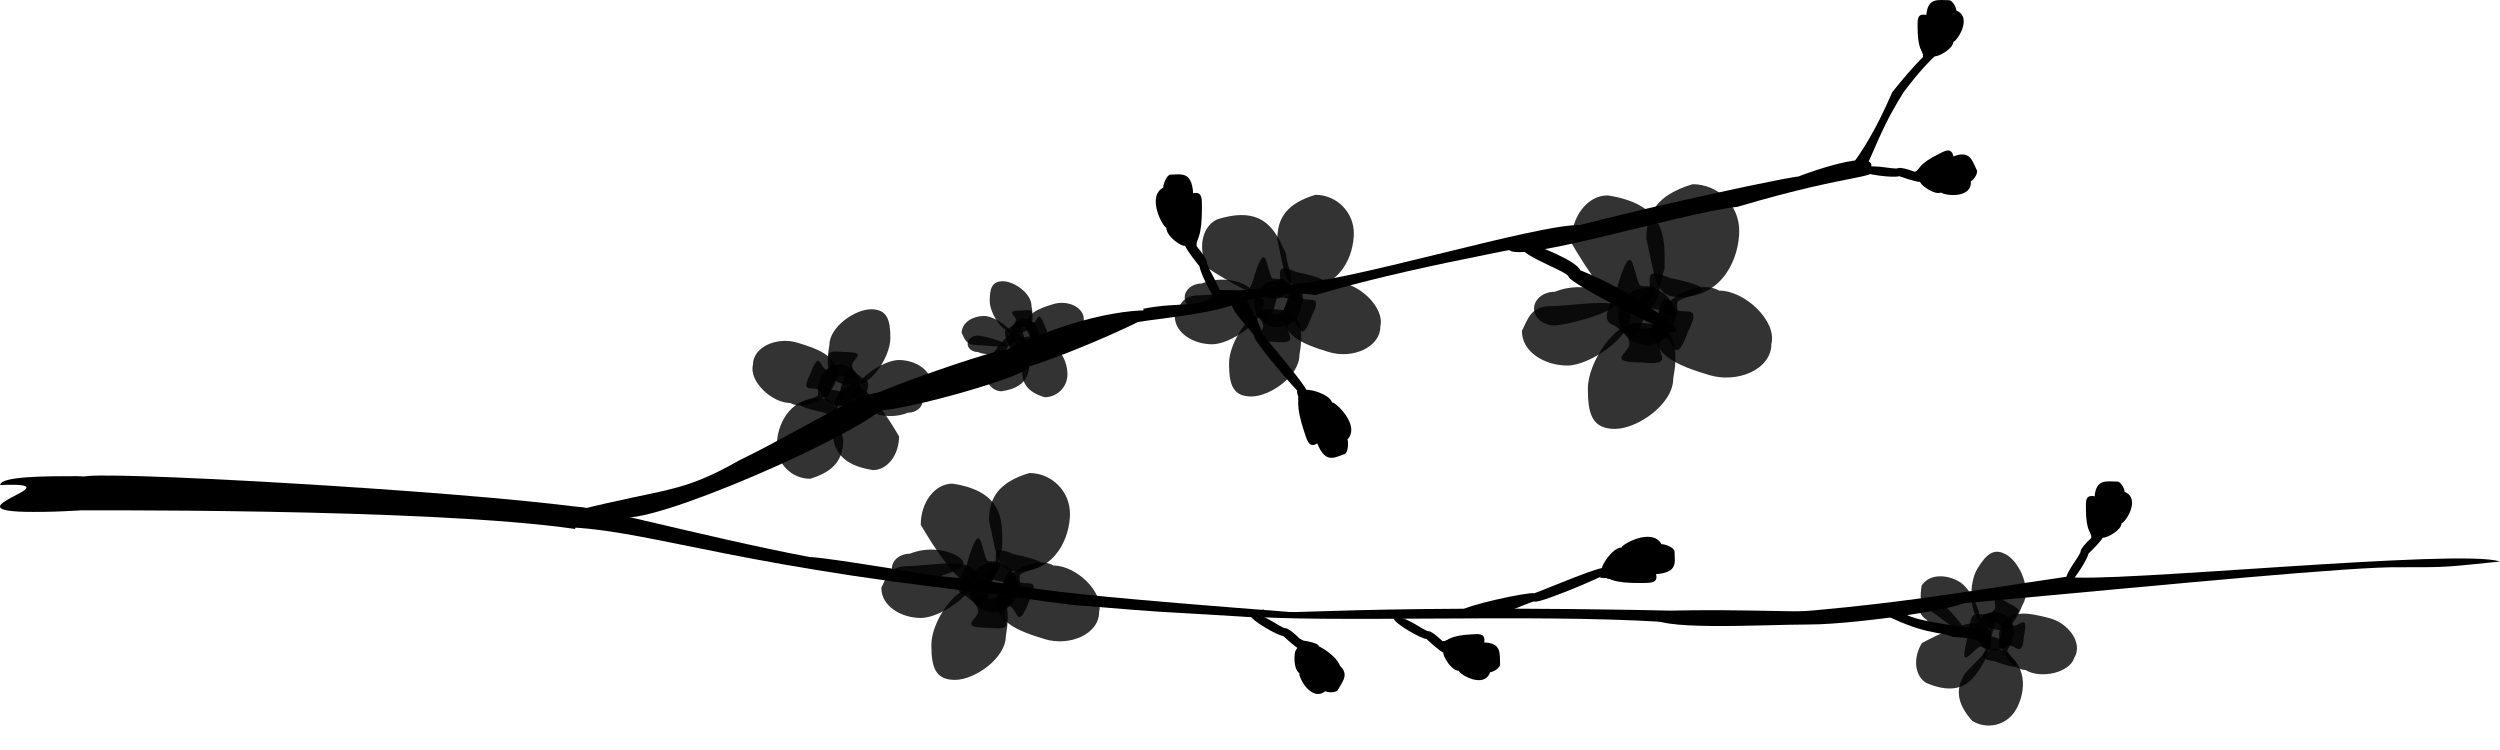 <svg width="3082" height="924" viewBox="0 0 3082 924" fill="#000000" xmlns="http://www.w3.org/2000/svg">
<path d="M1098.09 491.84C1098.09 517.647 830.795 638.094 771.927 638.094C713.059 638.094 711.171 655.023 711.171 629.216C819.892 601.648 839.078 608.656 910.493 568.004C1006.42 521.278 1089.56 461.935 1098.09 491.84Z" />
<path d="M1424.56 384.35C1423.87 388.42 1341.46 428.046 1268.17 452.092C1272.6 464.216 1035.52 529.621 1076.69 497.282C982.946 514.525 1228.14 428.697 1241.49 430.965C1346.52 379.141 1425.26 380.279 1424.56 384.35Z" />
<path d="M1958.64 282.678C1929.67 300.504 1770.75 319.473 1621.59 363.796C1563.55 353.934 1525.25 383.554 1529.57 358.112C1576.95 352.893 1584.78 351.379 1616.74 347.805C1722.2 331.602 1962.97 257.236 1958.64 282.678Z" />
<path d="M2306.95 205.366C2319.31 221.686 2290.9 210.697 2141.74 255.021C2072.4 262.197 1855.35 330.639 1859.67 305.198C1891.14 285.425 2186.46 220.911 2218.42 217.337C2200.04 223.694 2311.27 179.925 2306.95 205.366Z" />
<path d="M2419.8 737.155C2458.17 745.565 2290.01 769.863 2231.14 769.863C2172.27 769.863 2035.01 778.741 2035.01 758.181C2035.01 747.902 2186.13 753.976 2244.99 753.976C2303.86 753.976 2372.9 737.155 2419.8 737.155Z" />
<path d="M3081.72 692.298C3012.44 699.306 3019.08 699.306 2960.21 699.306C2846.16 696.709 2053.13 788.662 2053.13 762.855C2283.37 756.313 2411.27 730.613 2547.71 710.988C2594.61 719.866 3036.95 675.476 3081.72 692.298Z" />
<path d="M140.222 612.5C140.222 623.339 117.722 631.086 40.723 631.086C-73.778 631.086 100.222 593.5 0.222 598C0.222 587.161 56.135 587 93.222 587C130.308 587 140.222 601.661 140.222 612.5Z" />
<path d="M709.039 652.113C529.969 625.952 86.543 629.216 64.173 629.216C41.803 629.216 103.611 597.129 103.611 588.097C103.611 579.065 565.144 604.451 719.698 625.952C742.068 625.952 709.039 643.08 709.039 652.113Z" />
<path d="M1273.96 737.155C920.086 702.11 810.299 656.318 705.842 650.243C683.472 650.243 705.841 634.978 705.841 625.945C705.841 616.913 862.528 660.991 997.897 686.69C1020.27 686.69 1273.96 728.123 1273.96 737.155Z" />
<path d="M1118.34 706.581C1337.92 725.473 1152.45 721.085 1595.86 754.911C1618.23 754.911 1553.23 761.453 1553.23 761.453C1386.95 751.355 1451.97 756.313 1337.92 746.967C1315.55 746.967 1094.89 714.259 1118.34 706.581Z" />
<path d="M1558.56 751.173C1546.83 763.789 1658.75 739.958 2199.16 756.313C2221.53 756.313 2048.87 766.592 2048.87 766.592C1882.59 756.495 1639.57 768.462 1525.52 759.116C1503.15 759.116 1535.11 758.851 1558.56 751.173Z" />
<path d="M1530.53 371.547C1503.23 385.866 1435.18 391.838 1401.86 397.076C1343.82 387.214 1419.58 388.238 1408.96 380.747C1458.25 370.639 1488.68 382.445 1500.49 357.437C1605.24 358.175 1552.8 367.747 1530.53 371.547Z" />
<path d="M2453.72 777.057C2453.72 803.697 2458.86 788.277 2407.92 785.006C2391.1 778.003 2372.41 784.072 2312.6 752.298C2312.6 739.394 2341.13 744.821 2353.25 744.821C2328.49 758.839 2368.21 766.783 2453.72 777.057Z" />
<path d="M2590.68 627.311C2600.5 645.534 2593.33 661.421 2585.08 661.421C2576.82 661.421 2571.52 652.076 2571.52 627.311C2571.52 618.537 2570.74 611.424 2579 611.424C2587.26 611.424 2590.68 618.537 2590.68 627.311Z" />
<path d="M2615.45 645.534C2614.51 654.412 2597.36 662.823 2593.49 662.823C2589.61 662.823 2567.79 660.487 2583.21 650.674C2579.94 643.198 2598.16 645.534 2608.44 640.395C2612.31 640.395 2615.45 642.696 2615.45 645.534Z" />
<path d="M2574.33 682.915C2574.33 688.593 2553.16 721.698 2547.23 721.698C2541.15 710.017 2564.98 685.322 2564.98 679.645C2564.98 673.967 2589.28 651.609 2586.48 659.085C2592.41 659.085 2601.9 655.814 2574.33 682.915Z" />
<path d="M2586.48 660.487C2586.48 662.81 2584.59 664.692 2582.27 664.692C2579.95 664.692 2578.07 670.3 2578.07 660.487C2572.93 646.936 2572.94 640.395 2575.26 640.395C2577.59 640.395 2586.48 658.164 2586.48 660.487Z" />
<path d="M2619.19 606.285C2640.21 615.163 2619.32 645.068 2615.45 645.068C2573.86 659.085 2582.27 616.279 2582.27 611.892C2584.14 589.93 2597.22 593.668 2610.31 593.668C2614.18 593.668 2619.19 601.898 2619.19 606.285Z" />
<path d="M1814.74 801.191C1797.03 811.905 1780.8 805.549 1780.39 797.302C1779.98 789.054 1789.04 783.299 1813.78 782.057C1822.54 781.617 1829.61 780.48 1830.02 788.728C1830.43 796.975 1823.5 800.751 1814.74 801.191Z" />
<path d="M1797.78 826.839C1788.87 826.351 1779.61 809.638 1779.41 805.772C1779.22 801.906 1780.46 779.988 1791.03 794.896C1798.33 791.254 1796.91 809.572 1802.56 819.581C1802.76 823.447 1800.61 826.696 1797.78 826.839Z" />
<path d="M1758.38 787.646C1752.71 787.93 1718.59 768.451 1718.29 762.523C1729.65 755.871 1755.51 778.433 1761.18 778.148C1766.85 777.863 1790.4 801.01 1782.79 798.584C1783.09 804.512 1786.83 813.821 1758.38 787.646Z" />
<path d="M1781.39 798.655C1779.07 798.771 1777.1 796.985 1776.98 794.666C1776.87 792.346 1771.17 790.747 1780.97 790.255C1794.25 784.441 1800.78 784.127 1800.9 786.447C1801.01 788.767 1783.71 798.538 1781.39 798.655Z" />
<path d="M1837.17 828.604C1829.35 850.05 1798.44 830.681 1798.25 826.815C1782.16 785.984 1825.33 792.238 1829.72 792.018C1851.74 792.783 1848.67 806.038 1849.32 819.104C1849.52 822.971 1841.55 828.384 1837.17 828.604Z" />
<path d="M1629.56 816.954C1608.87 816.601 1598.51 802.584 1602.55 795.381C1606.59 788.178 1625.47 794.398 1637.68 804.043C1651.32 814.826 1655.15 823.3 1651.11 830.504C1647.08 837.707 1637.21 821.246 1629.56 816.954Z" />
<path d="M1601.55 829.643C1594.27 824.486 1595.32 805.408 1597.21 802.032C1599.11 798.655 1611.82 780.758 1612.84 799.007C1620.96 799.81 1610.01 814.563 1609.46 826.043C1607.57 829.42 1604.03 831.031 1601.55 829.643Z" />
<path d="M1602.68 797.061C1600.65 795.925 1599.93 793.362 1601.07 791.336C1602.2 789.31 1598.23 784.926 1606.79 789.725C1621.13 791.869 1626.82 795.08 1625.69 797.106C1624.55 799.132 1604.7 798.197 1602.68 797.061Z" />
<path d="M1633.96 852.099C1615.93 866.098 1600.07 833.247 1601.96 829.871C1610.07 786.742 1643.3 815.013 1647.12 817.159C1665.36 829.53 1655.7 839.113 1649.31 850.525C1647.41 853.902 1637.79 854.245 1633.96 852.099Z" />
<path d="M1581.76 783.908C1576.09 784.192 1541.96 764.713 1541.66 758.785C1553.03 752.133 1578.88 774.695 1584.55 774.41C1590.23 774.125 1613.77 797.272 1606.17 794.846C1606.46 800.774 1610.21 810.083 1581.76 783.908Z" />
<path d="M2383.18 33.884C2392.99 52.107 2385.83 67.994 2377.57 67.994C2369.31 67.994 2364.02 58.649 2364.02 33.884C2364.02 25.11 2363.24 17.997 2371.5 17.997C2379.76 17.997 2383.18 25.11 2383.18 33.884Z" />
<path d="M2407.94 52.107C2407.01 60.985 2389.85 69.396 2385.98 69.396C2382.11 69.396 2360.28 67.06 2375.7 57.247C2372.43 49.771 2390.66 52.107 2400.94 46.967C2404.81 46.967 2407.94 49.269 2407.94 52.107Z" />
<path d="M2378.97 67.06C2378.97 69.382 2377.09 71.265 2374.77 71.265C2372.45 71.265 2370.56 76.872 2370.56 67.06C2365.42 53.509 2365.44 46.967 2367.76 46.967C2370.08 46.967 2378.97 64.737 2378.97 67.06Z" />
<path d="M2411.68 12.857C2432.71 21.735 2411.82 51.64 2407.94 51.64C2366.36 65.658 2374.77 22.852 2374.77 18.465C2376.64 -3.497 2389.72 0.241 2402.8 0.241C2406.68 0.241 2411.68 8.47 2411.68 12.857Z" />
<path d="M2346.71 113.76C2308.4 174.29 2305.3 211.204 2291.54 211.204C2261.67 213.54 2289.24 214.942 2332.71 113.76C2358.39 81.304 2389.05 48.797 2382.55 66.12C2396.31 66.12 2388.3 58.408 2346.71 113.76Z" />
<path d="M2398.22 207.185C2386.23 224.052 2368.81 224.666 2365.16 217.262C2361.5 209.858 2367.54 200.974 2389.74 190.007C2397.61 186.122 2403.64 182.271 2407.29 189.676C2410.95 197.08 2406.09 203.299 2398.22 207.185Z" />
<path d="M2392.85 237.459C2384.48 240.552 2369.34 228.894 2367.62 225.424C2365.91 221.953 2358.34 201.347 2373.96 210.827C2379.22 204.584 2385.19 221.957 2394.36 228.898C2396.07 232.369 2395.4 236.202 2392.85 237.459Z" />
<path d="M2341.13 217.144C2336.04 219.658 2296.98 215.34 2294.35 210.018C2302.13 199.399 2334.83 209.83 2339.92 207.316C2345.01 204.802 2375.82 216.687 2367.87 217.484C2370.5 222.806 2377.63 229.861 2341.13 217.144Z" />
<path d="M2366.62 218.105C2364.53 219.133 2362.01 218.279 2360.98 216.197C2359.95 214.114 2354.09 214.909 2362.89 210.564C2372.76 199.955 2378.64 197.07 2379.66 199.153C2380.69 201.235 2368.7 217.076 2366.62 218.105Z" />
<path d="M2429.7 223.43C2431.05 246.214 2394.98 240.723 2393.27 237.252C2362.29 206.172 2404.39 194.758 2408.32 192.815C2428.84 184.766 2431.28 198.152 2437.08 209.883C2438.79 213.354 2433.63 221.487 2429.7 223.43Z" />
<path d="M1462.54 257.96C1452.73 281.096 1459.89 301.265 1468.15 301.265C1476.41 301.265 1481.7 289.401 1481.7 257.96C1481.7 246.821 1482.48 237.79 1474.22 237.79C1465.97 237.79 1462.54 246.821 1462.54 257.96Z" />
<path d="M1437.78 281.096C1438.71 292.367 1455.87 303.045 1459.74 303.045C1463.61 303.045 1485.44 300.079 1470.02 287.621C1473.29 278.13 1455.07 281.096 1444.79 274.57C1440.91 274.57 1437.78 277.492 1437.78 281.096Z" />
<path d="M1478.9 328.553C1478.9 335.761 1500.06 377.791 1506 377.791C1512.07 362.961 1488.24 331.609 1488.24 324.401C1488.24 317.193 1463.94 288.808 1466.75 298.299C1460.81 298.299 1451.33 294.146 1478.9 328.553Z" />
<path d="M1466.75 300.079C1466.75 303.028 1468.63 305.418 1470.95 305.418C1473.28 305.418 1475.16 312.537 1475.16 300.079C1480.3 282.875 1480.28 274.57 1477.96 274.57C1475.64 274.57 1466.75 297.13 1466.75 300.079Z" />
<path d="M1434.04 231.265C1413.01 242.537 1433.91 280.503 1437.78 280.503C1479.36 298.299 1470.95 243.954 1470.95 238.384C1469.08 210.502 1456 215.248 1442.92 215.248C1439.05 215.248 1434.04 225.696 1434.04 231.265Z" />
<path d="M1625.72 525.313C1627.8 500.269 1614.68 483.355 1606.84 485.94C1598.99 488.525 1597.68 501.45 1607.52 531.311C1611.01 541.89 1613.09 550.711 1620.94 548.126C1628.78 545.541 1629.21 535.893 1625.72 525.313Z" />
<path d="M2021.82 699.577C1998.6 689.97 1978.49 697.311 1978.57 705.569C1978.64 713.826 1990.55 719.013 2021.99 718.734C2033.13 718.635 2042.16 719.337 2042.09 711.079C2042.02 702.821 2032.96 699.478 2021.82 699.577Z" />
<path d="M1642 495.588C1637.58 485.175 1614.45 479.604 1610.77 480.816C1607.09 482.028 1590.79 492.478 1609.33 499.483C1609.2 509.521 1625.58 501 1637.38 503.979C1641.06 502.767 1643.12 499.01 1642 495.588Z" />
<path d="M1998.46 675.018C1987.2 676.053 1974.85 696.391 1974.88 700.262C1974.92 704.133 1979.9 722.846 1992.22 707.316C2001.75 710.503 1998.62 692.307 2005.05 681.969C2005.02 678.098 2002.07 674.986 1998.46 675.018Z" />
<path d="M1608.54 486.627C1607.62 483.827 1605.08 482.146 1602.87 482.873C1600.67 483.6 1596.65 477.428 1600.55 489.26C1601.05 507.208 1603.67 515.091 1605.87 514.364C1608.08 513.637 1609.46 489.427 1608.54 486.627Z" />
<path d="M1979.74 704.156C1976.79 704.182 1974.42 706.086 1974.44 708.409C1974.46 710.731 1967.36 712.677 1979.81 712.567C1997.06 717.554 2005.37 717.466 2005.35 715.144C2005.32 712.821 1982.69 704.13 1979.74 704.156Z" />
<path d="M1661.15 541.743C1677.59 524.456 1645.86 494.939 1642.18 496.15C1597.11 492.267 1622.11 541.248 1623.86 546.538C1634.36 572.434 1645.3 563.83 1657.73 559.735C1661.4 558.523 1662.89 547.033 1661.15 541.743Z" />
<path d="M2048.26 670.838C2036.8 649.912 1999.02 671.142 1999.06 675.013C1981.63 716.756 2035.9 707.863 2041.47 707.814C2069.33 705.697 2064.47 692.656 2064.35 679.573C2064.32 675.703 2053.83 670.788 2048.26 670.838Z" />
<path d="M1555.69 410.902C1555.69 403.694 1534.52 361.664 1528.59 361.664C1496.29 369.14 1546.34 407.846 1546.34 415.054C1546.34 422.262 1614.98 502.457 1612.17 492.966C1626.19 492.966 1583.26 445.309 1555.69 410.902Z" />
<path d="M1891.51 731.431C1884.65 729.235 1803.69 747.111 1801.88 752.765C1826.18 777.063 1885.76 739.401 1892.62 741.597C1899.49 743.792 1996.78 702.848 1986.88 702.627C1991.15 689.275 1932.68 715.652 1891.51 731.431Z" />
<path d="M1948.14 333.16C1943.46 321.011 1889.12 299.984 1883.19 299.984C1850.89 307.46 1933.76 334.017 1933.76 341.225C1933.76 348.433 2067.76 418.348 2064.95 408.857C2078.97 408.857 2016.82 360.728 1948.14 333.16Z" />
<path d="M1135.09 646.911C1149.65 672 1182.67 724.688 1204.84 724.688C1235.45 716.157 1225.92 699.598 1235.45 675.513C1235.45 648.354 1241.47 606.267 1174.23 596.231C1152.06 596.231 1135.09 619.753 1135.09 646.911Z" fill-opacity="0.8"/>
<path d="M1219.2 641.856C1228.74 681.497 1227.12 704.579 1254.83 704.579C1302.5 704.579 1319.06 661.039 1319.06 633.326C1319.06 605.613 1296.59 583.147 1268.88 583.147C1230.74 594.688 1219.2 614.143 1219.2 641.856Z" fill-opacity="0.8"/>
<path d="M1228.55 738.82C1228.55 766.533 1252.13 777.156 1288.26 787.995C1318.37 797.027 1355 782.088 1355 754.375C1361.02 729.788 1326.51 697.172 1298.8 697.172C1274.21 683.122 1228.55 711.107 1228.55 738.82Z" fill-opacity="0.8"/>
<path d="M1148.18 795.013C1148.18 822.726 1153.17 838.167 1177.28 838.167C1201.39 838.167 1240 811.687 1240 783.974C1250.54 726.771 1224.47 724.262 1200.36 724.262C1176.25 724.262 1148.18 767.301 1148.18 795.013Z" fill-opacity="0.8"/>
<path d="M1086.5 724.557C1086.5 747.953 1111.89 761.835 1135.36 761.835C1158.82 761.835 1202.91 732.278 1202.91 708.883C1202.91 685.488 1143.1 697.87 1119.64 697.87C1096.17 697.87 1093.72 710.155 1086.5 724.557Z" fill-opacity="0.8"/>
<path d="M1099.54 700.612C1099.54 710.591 1109.48 718.681 1121.73 718.681C1133.98 718.681 1187.86 704.568 1187.86 694.588C1187.86 684.609 1153.73 669.635 1121.73 682.542C1109.48 682.542 1099.54 690.632 1099.54 700.612Z" fill-opacity="0.8"/>
<circle cx="30.609" cy="30.609" r="30.609" transform="matrix(-1 0 0 1 1255.1 693.678)" fill-opacity="0.8"/>
<path d="M1205.68 753.877C1205.68 763.854 1179.33 773.948 1219.73 773.948C1252.09 777.476 1237.79 765.861 1237.79 755.884C1237.79 745.908 1263.12 731.814 1219.73 737.82C1189.36 728.803 1205.68 743.9 1205.68 753.877Z" fill-opacity="0.8"/>
<path d="M1244.89 747.277C1254.23 750.791 1254.39 779.011 1268.62 741.197C1283.32 712.157 1267.42 721.442 1258.08 717.928C1248.74 714.414 1244.47 685.742 1234.81 728.472C1215.67 753.716 1235.55 743.763 1244.89 747.277Z" fill-opacity="0.8"/>
<path d="M1257.61 708.23C1271.15 699.198 1313.8 696.689 1249.58 683.14C1219.64 670.37 1229.94 685.635 1227.05 695.182C1224.15 704.728 1195.82 710.86 1239.09 717.712C1265.53 735.158 1254.71 717.777 1257.61 708.23Z" fill-opacity="0.8"/>
<path d="M1216.99 691.027C1209 676.838 1209.7 634.119 1191.37 697.148C1176.38 726.042 1180.56 730.717 1189.86 734.322C1211.94 751.885 1214.97 752.838 1225.05 710.205C1244.43 685.15 1226.29 694.632 1216.99 691.027Z" fill-opacity="0.8"/>
<path d="M2369.34 792.759C2389.03 782.184 2432.01 760.975 2446.55 769.941C2463.18 787.917 2450.23 794.925 2446.75 814.582C2435.76 832.4 2422.69 862.447 2374.52 841.838C2359.97 832.871 2358.35 810.577 2369.34 792.759Z" fill-opacity="0.8"/>
<path d="M2422.47 830.092C2444.76 807.941 2453.03 792.142 2471.21 803.35C2502.49 822.629 2495.74 857.892 2484.54 876.073C2473.33 894.254 2449.5 899.907 2431.32 888.699C2410.97 865.704 2411.27 848.273 2422.47 830.092Z" fill-opacity="0.8"/>
<path d="M2467.82 770.257C2479.03 752.076 2498.8 754.644 2526.88 762.145C2550.29 768.396 2568.28 793.011 2557.07 811.193C2551.08 829.759 2515.25 837.2 2497.06 825.992C2475.25 825.266 2456.61 788.438 2467.82 770.257Z" fill-opacity="0.8"/>
<path d="M2437.82 700.887C2449.03 682.705 2458.55 674.595 2474.37 684.346C2490.18 694.097 2504.81 727.086 2493.6 745.267C2477.38 787.058 2459.26 778.161 2443.44 768.41C2427.62 758.659 2426.61 719.068 2437.82 700.887Z" fill-opacity="0.8"/>
<path d="M2368.86 722.164C2378.32 706.816 2400.6 707.979 2415.99 717.469C2431.39 726.959 2448.36 764.181 2438.89 779.53C2429.43 794.878 2395.2 762.566 2379.81 753.076C2364.41 743.586 2367.77 734.535 2368.86 722.164Z" fill-opacity="0.8"/>
<path d="M2367.73 743.151C2371.77 736.603 2381.56 735.313 2389.6 740.268C2397.64 745.224 2427.27 776.272 2423.24 782.82C2419.2 789.367 2390.75 785.387 2374.98 763.978C2366.94 759.023 2363.7 749.698 2367.73 743.151Z" fill-opacity="0.8"/>
<circle cx="2459.28" cy="778.15" r="23.59" transform="rotate(-148.348 2459.28 778.15)" fill-opacity="0.8"/>
<path d="M2458.91 751.13C2462.94 744.585 2449.74 727.304 2476.24 743.644C2498.9 754.416 2484.82 756.256 2480.79 762.801C2476.75 769.347 2487.67 788.838 2461.63 767.347C2438.06 760.981 2454.87 757.675 2458.91 751.13Z" fill-opacity="0.8"/>
<path d="M2481.96 771.318C2489.51 772.789 2501.03 754.342 2495.07 784.905C2492.97 809.902 2486.29 797.378 2478.75 795.907C2471.2 794.436 2456.8 811.521 2467.74 779.579C2465.4 755.278 2474.42 769.847 2481.96 771.318Z" fill-opacity="0.8"/>
<path d="M2474.51 802.078C2479.75 813.483 2506.72 832.379 2459.1 815.291C2434.29 811.561 2447.23 805.714 2449.19 798.279C2451.15 790.844 2435.04 775.363 2466.2 788.367C2490.6 787.615 2476.47 794.643 2474.51 802.078Z" fill-opacity="0.8"/>
<path d="M2440.91 796.937C2429.93 803.014 2413.11 831.325 2426.57 782.559C2428.43 757.543 2433.06 756.167 2440.62 757.563C2462.21 754.97 2464.58 755.569 2453.95 787.616C2456.54 811.893 2448.47 798.334 2440.91 796.937Z" fill-opacity="0.8"/>
<path d="M1212.8 453.944C1220.96 439.877 1239.48 410.336 1251.91 410.336C1269.07 415.119 1263.73 424.403 1269.07 437.907C1269.07 453.135 1272.45 476.732 1234.75 482.359C1222.32 482.359 1212.8 469.171 1212.8 453.944Z" fill-opacity="0.8"/>
<path d="M1259.96 456.778C1265.31 434.552 1264.4 421.61 1279.94 421.61C1306.66 421.61 1315.95 446.023 1315.95 461.56C1315.95 477.098 1303.35 489.694 1287.81 489.694C1266.43 483.224 1259.96 472.316 1259.96 456.778Z" fill-opacity="0.8"/>
<path d="M1265.2 402.413C1265.2 386.875 1278.42 380.918 1298.68 374.841C1315.56 369.777 1336.1 378.153 1336.1 393.691C1339.47 407.477 1320.13 425.764 1304.59 425.764C1290.8 433.641 1265.2 417.95 1265.2 402.413Z" fill-opacity="0.8"/>
<path d="M1220.14 370.906C1220.14 355.368 1222.94 346.711 1236.46 346.711C1249.98 346.711 1271.62 361.558 1271.62 377.096C1277.53 409.168 1262.92 410.575 1249.4 410.575C1235.88 410.575 1220.14 386.444 1220.14 370.906Z" fill-opacity="0.8"/>
<path d="M1185.56 410.409C1185.56 397.292 1199.8 389.508 1212.95 389.508C1226.11 389.508 1250.83 406.08 1250.83 419.197C1250.83 432.314 1217.29 425.372 1204.14 425.372C1190.98 425.372 1189.61 418.484 1185.56 410.409Z" fill-opacity="0.8"/>
<path d="M1192.87 423.835C1192.87 418.24 1198.44 413.704 1205.31 413.704C1212.18 413.704 1242.39 421.617 1242.39 427.212C1242.39 432.807 1223.25 441.203 1205.31 433.966C1198.44 433.966 1192.87 429.43 1192.87 423.835Z" fill-opacity="0.8"/>
<circle cx="1262.93" cy="410.561" r="17.162" transform="rotate(180 1262.93 410.561)" fill-opacity="0.8"/>
<path d="M1252.38 393.97C1252.38 388.376 1237.6 382.716 1260.26 382.716C1278.4 380.739 1270.39 387.251 1270.39 392.845C1270.39 398.438 1284.59 406.34 1260.26 402.973C1243.23 408.029 1252.38 399.564 1252.38 393.97Z" fill-opacity="0.8"/>
<path d="M1274.36 397.671C1279.6 395.7 1279.69 379.878 1287.67 401.08C1295.91 417.362 1286.99 412.156 1281.76 414.126C1276.52 416.096 1274.13 432.172 1268.71 408.214C1257.98 394.06 1269.13 399.641 1274.36 397.671Z" fill-opacity="0.8"/>
<path d="M1281.49 419.563C1289.09 424.628 1313 426.034 1276.99 433.63C1260.21 440.79 1265.98 432.232 1264.36 426.879C1262.74 421.527 1246.85 418.089 1271.11 414.247C1285.94 404.465 1279.87 414.211 1281.49 419.563Z" fill-opacity="0.8"/>
<path d="M1258.72 429.209C1254.24 437.164 1254.63 461.116 1244.35 425.777C1235.95 409.577 1238.3 406.956 1243.51 404.934C1255.89 395.087 1257.59 394.553 1263.24 418.456C1274.11 432.504 1263.94 427.187 1258.72 429.209Z" fill-opacity="0.8"/>
<path d="M1108.36 537.986C1096.44 517.43 1069.38 474.263 1051.22 474.263C1026.14 481.252 1033.95 494.819 1026.14 514.552C1026.14 536.803 1021.21 571.286 1076.3 579.508C1094.46 579.508 1108.36 560.237 1108.36 537.986Z" fill-opacity="0.8"/>
<path d="M1039.45 542.127C1031.64 509.649 1032.97 490.738 1010.26 490.738C971.206 490.738 957.639 526.411 957.639 549.116C957.639 571.821 976.046 590.228 998.751 590.228C1030 580.772 1039.45 564.832 1039.45 542.127Z" fill-opacity="0.8"/>
<path d="M1031.79 462.684C1031.79 439.979 1012.47 431.275 982.872 422.395C958.205 414.995 928.194 427.234 928.194 449.939C923.261 470.084 951.534 496.807 974.239 496.807C994.383 508.318 1031.79 485.389 1031.79 462.684Z" fill-opacity="0.8"/>
<path d="M1097.64 416.645C1097.64 393.939 1093.55 381.289 1073.8 381.289C1054.04 381.289 1022.41 402.984 1022.41 425.689C1013.77 472.556 1035.13 474.612 1054.89 474.612C1074.64 474.612 1097.64 439.35 1097.64 416.645Z" fill-opacity="0.8"/>
<path d="M1148.18 474.37C1148.18 455.202 1127.37 443.828 1108.15 443.828C1088.92 443.828 1052.8 468.044 1052.8 487.212C1052.8 506.38 1101.8 496.235 1121.02 496.235C1140.25 496.235 1142.26 486.17 1148.18 474.37Z" fill-opacity="0.8"/>
<path d="M1137.49 493.988C1137.49 485.812 1129.35 479.184 1119.31 479.184C1109.27 479.184 1065.13 490.747 1065.13 498.923C1065.13 507.1 1093.1 519.368 1119.31 508.793C1129.35 508.793 1137.49 502.165 1137.49 493.988Z" fill-opacity="0.8"/>
<circle cx="25.078" cy="25.078" r="25.078" transform="matrix(1 0 0 -1 1010.04 499.669)" fill-opacity="0.8"/>
<path d="M1050.53 450.347C1050.53 442.173 1072.12 433.903 1039.02 433.903C1012.51 431.013 1024.22 440.529 1024.22 448.703C1024.22 456.877 1003.47 468.424 1039.02 463.503C1063.9 470.891 1050.53 458.521 1050.53 450.347Z" fill-opacity="0.8"/>
<path d="M1018.41 455.755C1010.76 452.876 1010.62 429.755 998.96 460.736C986.918 484.529 999.949 476.922 1007.6 479.801C1015.25 482.68 1018.75 506.171 1026.66 471.162C1042.34 450.479 1026.06 458.634 1018.41 455.755Z" fill-opacity="0.8"/>
<path d="M1007.99 487.747C996.887 495.147 961.943 497.202 1014.57 508.302C1039.09 518.765 1030.65 506.259 1033.03 498.437C1035.4 490.615 1058.61 485.591 1023.16 479.977C1001.5 465.684 1010.36 479.925 1007.99 487.747Z" fill-opacity="0.8"/>
<path d="M1041.27 501.841C1047.81 513.466 1047.24 548.466 1062.26 496.826C1074.53 473.153 1071.11 469.323 1063.49 466.369C1045.4 451.98 1042.92 451.199 1034.66 486.128C1018.78 506.656 1033.64 498.887 1041.27 501.841Z" fill-opacity="0.8"/>
<path d="M1936.92 299.014C1953.61 327.787 1991.48 388.21 2016.91 388.21C2052.01 378.427 2041.08 359.437 2052.01 331.815C2052.01 300.669 2058.92 252.402 1981.81 240.893C1956.38 240.893 1936.92 267.868 1936.92 299.014Z" fill-opacity="0.8"/>
<path d="M2029.62 294.42C2040.55 339.881 2038.69 366.352 2070.47 366.352C2125.14 366.352 2144.13 316.418 2144.13 284.637C2144.13 252.855 2118.37 227.091 2086.59 227.091C2042.85 240.327 2029.62 262.638 2029.62 294.42Z" fill-opacity="0.8"/>
<path d="M2038.79 406.034C2038.79 437.816 2065.83 449.999 2107.26 462.429C2141.79 472.787 2183.8 455.655 2183.8 423.873C2190.71 395.676 2151.13 358.271 2119.35 358.271C2091.15 342.159 2038.79 374.252 2038.79 406.034Z" fill-opacity="0.8"/>
<path d="M1957.48 479.25C1957.48 511.031 1963.21 528.739 1990.86 528.739C2018.51 528.739 2062.79 498.371 2062.79 466.59C2074.87 400.988 2044.98 398.11 2017.33 398.11C1989.68 398.11 1957.48 447.468 1957.48 479.25Z" fill-opacity="0.8"/>
<path d="M1876.18 407.897C1876.18 434.727 1905.3 450.648 1932.21 450.648C1959.12 450.648 2009.68 416.752 2009.68 389.921C2009.68 363.091 1941.09 377.291 1914.18 377.291C1887.27 377.291 1884.46 391.38 1876.18 407.897Z" fill-opacity="0.8"/>
<path d="M1891.14 380.436C1891.14 391.881 1902.53 401.158 1916.58 401.158C1930.63 401.158 1992.42 384.973 1992.42 373.528C1992.42 362.083 1953.28 344.91 1916.58 359.713C1902.53 359.713 1891.14 368.991 1891.14 380.436Z" fill-opacity="0.8"/>
<circle cx="35.103" cy="35.103" r="35.103" transform="matrix(-1 0 0 1 2065.29 354.843)" fill-opacity="0.8"/>
<path d="M2008.62 423.88C2008.62 435.322 1978.4 446.899 2024.74 446.899C2061.84 450.944 2045.45 437.624 2045.45 426.182C2045.45 414.741 2074.5 398.578 2024.74 405.466C1989.91 395.125 2008.62 412.439 2008.62 423.88Z" fill-opacity="0.8"/>
<path d="M2053.59 416.311C2064.3 420.341 2064.49 452.704 2080.81 409.339C2097.66 376.035 2079.42 386.683 2068.72 382.653C2058.01 378.623 2053.11 345.741 2042.03 394.745C2020.08 423.696 2042.88 412.281 2053.59 416.311Z" fill-opacity="0.8"/>
<path d="M2068.17 371.531C2083.71 361.173 2132.62 358.295 2058.96 342.758C2024.63 328.113 2036.45 345.618 2033.13 356.567C2029.8 367.515 1997.31 374.548 2046.93 382.406C2077.26 402.413 2064.85 382.479 2068.17 371.531Z" fill-opacity="0.8"/>
<path d="M2021.59 351.802C2012.43 335.531 2013.23 286.539 1992.21 358.822C1975.02 391.959 1979.82 397.319 1990.49 401.454C2015.81 421.596 2019.28 422.689 2030.84 373.797C2053.07 345.062 2032.26 355.937 2021.59 351.802Z" fill-opacity="0.8"/>
<path d="M1488.17 330.016C1511.04 345.132 1561.16 375.837 1579.92 366.512C1602.24 346.416 1587.21 336.41 1585.15 312.013C1573.72 289.025 1561.12 250.867 1499.98 270.655C1481.21 279.981 1476.75 307.028 1488.17 330.016Z" fill-opacity="0.8"/>
<path d="M1574.62 295.666C1583.63 333.134 1582.1 354.951 1608.3 354.951C1653.35 354.951 1669.01 313.797 1669.01 287.603C1669.01 261.409 1647.77 240.175 1621.58 240.175C1585.53 251.083 1574.62 269.472 1574.62 295.666Z" fill-opacity="0.8"/>
<path d="M1582.18 387.657C1582.18 413.851 1604.47 423.892 1638.62 434.136C1667.08 442.673 1701.7 428.553 1701.7 402.359C1707.39 379.12 1674.77 348.291 1648.58 348.291C1625.34 335.012 1582.18 361.463 1582.18 387.657Z" fill-opacity="0.8"/>
<path d="M1515.17 448C1515.17 474.194 1519.89 488.788 1542.68 488.788C1565.47 488.788 1601.96 463.759 1601.96 437.565C1611.92 383.497 1587.28 381.126 1564.5 381.126C1541.71 381.126 1515.17 421.806 1515.17 448Z" fill-opacity="0.8"/>
<path d="M1448.16 389.192C1448.16 411.305 1472.16 424.426 1494.34 424.426C1516.52 424.426 1558.19 396.49 1558.19 374.377C1558.19 352.264 1501.66 363.967 1479.48 363.967C1457.31 363.967 1454.99 375.579 1448.16 389.192Z" fill-opacity="0.8"/>
<path d="M1460.49 366.559C1460.49 375.992 1469.88 383.638 1481.46 383.638C1493.04 383.638 1543.97 370.298 1543.97 360.866C1543.97 351.433 1511.71 337.28 1481.46 349.479C1469.88 349.479 1460.49 357.126 1460.49 366.559Z" fill-opacity="0.8"/>
<circle cx="28.931" cy="28.931" r="28.931" transform="matrix(-1 0 0 1 1604.03 345.466)" fill-opacity="0.8"/>
<path d="M1557.32 402.365C1557.32 411.795 1532.41 421.336 1570.6 421.336C1601.18 424.671 1587.67 413.692 1587.67 404.262C1587.67 394.832 1611.62 381.511 1570.6 387.188C1541.9 378.665 1557.32 392.935 1557.32 402.365Z" fill-opacity="0.8"/>
<path d="M1594.38 396.127C1603.21 399.448 1603.36 426.121 1616.81 390.38C1630.71 362.932 1615.67 371.708 1606.85 368.386C1598.02 365.065 1593.99 337.964 1584.85 378.352C1566.77 402.213 1585.56 392.805 1594.38 396.127Z" fill-opacity="0.8"/>
<path d="M1606.4 359.22C1619.21 350.683 1659.52 348.311 1598.81 335.505C1570.51 323.435 1580.25 337.863 1577.52 346.887C1574.78 355.91 1548 361.706 1588.9 368.183C1613.89 384.672 1603.66 368.243 1606.4 359.22Z" fill-opacity="0.8"/>
<path d="M1568.01 342.959C1560.46 329.549 1561.12 289.17 1543.79 348.745C1529.63 376.056 1533.58 380.474 1542.37 383.882C1563.24 400.482 1566.1 401.383 1575.63 361.087C1593.95 337.404 1576.8 346.367 1568.01 342.959Z" fill-opacity="0.8"/>
</svg>